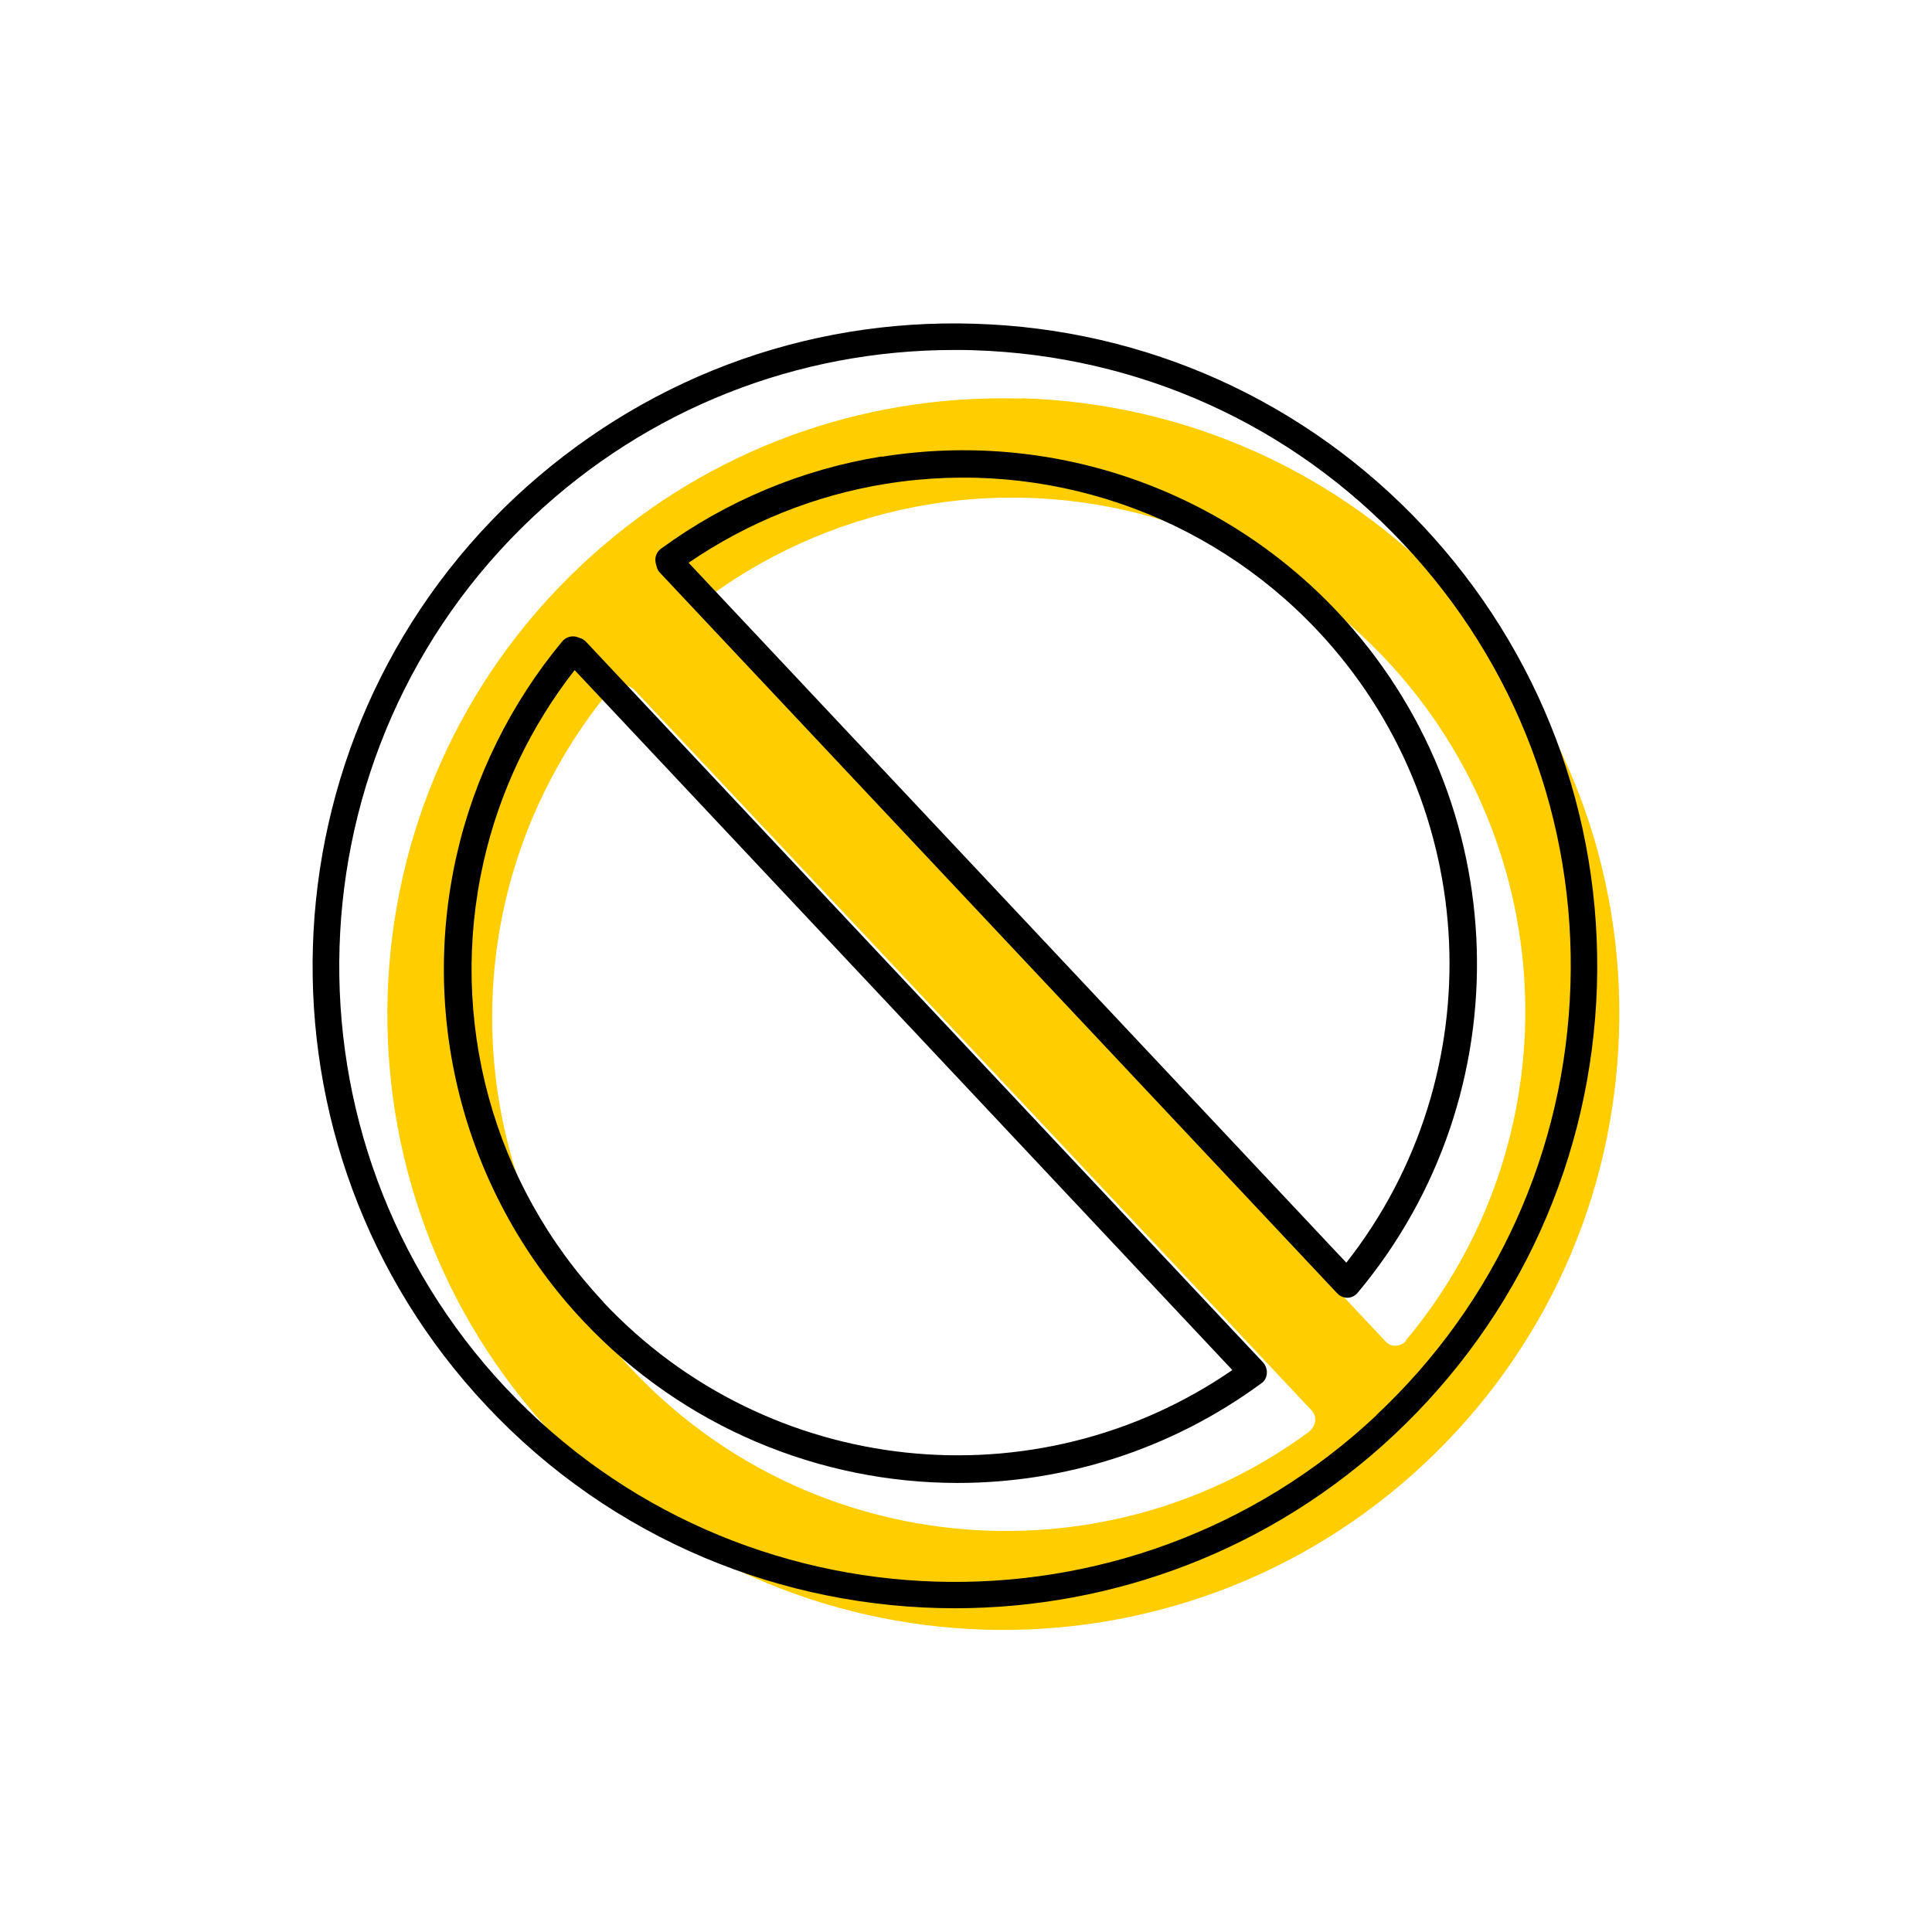 <?xml version="1.0" encoding="UTF-8"?><svg width="70" height="70" xmlns="http://www.w3.org/2000/svg" viewBox="-10 -10 70 70"><rect x="-10" y="-10" width="70" height="70" fill="white"/><g id="uuid-034ebf84-9620-4568-b410-610b9a0df4bf"><g><path d="M27.04,4.44c-.24,0-.47-.01-.71-.01-5.7,0-11.1,2.13-15.27,6.05-8.97,8.43-9.41,22.58-.98,31.55,8.43,8.97,22.58,9.41,31.55,.98,4.34-4.08,6.84-9.61,7.03-15.57,.19-5.96-1.96-11.63-6.04-15.98-4.08-4.34-9.61-6.84-15.57-7.03Zm10.41,37.42c-3.29,2.43-7.16,3.61-11,3.61-4.98,0-9.93-1.99-13.57-5.87-4.24-4.51-5.95-10.81-4.59-16.85,.64-2.84,1.97-5.53,3.83-7.77,.13-.16,.34-.22,.54-.16l.11,.04c.08,.03,.15,.07,.21,.13l24.54,26.11c.1,.1,.15,.25,.13,.39s-.09,.27-.2,.36Zm3.49-3.28c-.09,.11-.23,.17-.37,.18h-.01c-.14,0-.27-.06-.36-.16L15.66,12.48c-.06-.06-.1-.14-.12-.22l-.03-.12c-.05-.2,.02-.41,.19-.53,2.35-1.72,5.11-2.87,7.99-3.34,6.11-.99,12.29,1.12,16.53,5.63,6.44,6.86,6.75,17.46,.72,24.66Z" fill="#ffcd00" stroke-width="0"/><path d="M41.56,9.06C37.31,4.53,31.54,1.92,25.32,1.73c-6.22-.2-12.13,2.05-16.67,6.3C-.7,16.83-1.16,31.59,7.63,40.94c4.57,4.87,10.77,7.33,16.97,7.33,5.72,0,11.45-2.09,15.93-6.3,4.53-4.26,7.13-10.03,7.33-16.24,.19-6.21-2.05-12.13-6.3-16.67Zm-1.68,32.21c-8.97,8.43-23.12,7.99-31.55-.98C-.09,31.32,.35,17.16,9.31,8.73c4.17-3.92,9.57-6.05,15.27-6.05,.24,0,.47,0,.71,.01,5.96,.19,11.49,2.68,15.57,7.03,4.08,4.34,6.23,10.02,6.04,15.98-.19,5.96-2.68,11.49-7.03,15.57Z" stroke-width="0"/><path d="M21.94,6.54c-2.88,.46-5.64,1.62-7.99,3.34-.17,.12-.24,.33-.19,.53l.03,.12c.02,.08,.06,.16,.12,.22l24.54,26.11c.09,.1,.23,.16,.36,.16h.01c.14,0,.28-.07,.37-.18,6.03-7.2,5.72-17.81-.72-24.66-4.24-4.51-10.42-6.61-16.53-5.63Zm16.84,29.21L14.95,10.39c2.13-1.46,4.59-2.45,7.15-2.86,5.78-.93,11.63,1.06,15.64,5.32,5.97,6.35,6.38,16.1,1.04,22.9Z" stroke-width="0"/><path d="M11.23,13.25c-.06-.06-.13-.11-.21-.13l-.11-.04c-.19-.06-.41,0-.54,.16-1.86,2.24-3.19,4.92-3.83,7.77-1.36,6.04,.35,12.34,4.59,16.85,3.64,3.87,8.59,5.87,13.57,5.87,3.84,0,7.71-1.19,11-3.61,.12-.08,.19-.21,.2-.36s-.04-.28-.13-.39L11.23,13.25Zm.63,23.92c-4.01-4.27-5.63-10.23-4.34-15.94,.57-2.53,1.71-4.92,3.3-6.95l23.83,25.36c-7.12,4.9-16.82,3.89-22.79-2.46Z" stroke-width="0"/></g></g><g id="uuid-aa7c52d3-1f0e-4afc-804f-932c2aa860b8"></g></svg>